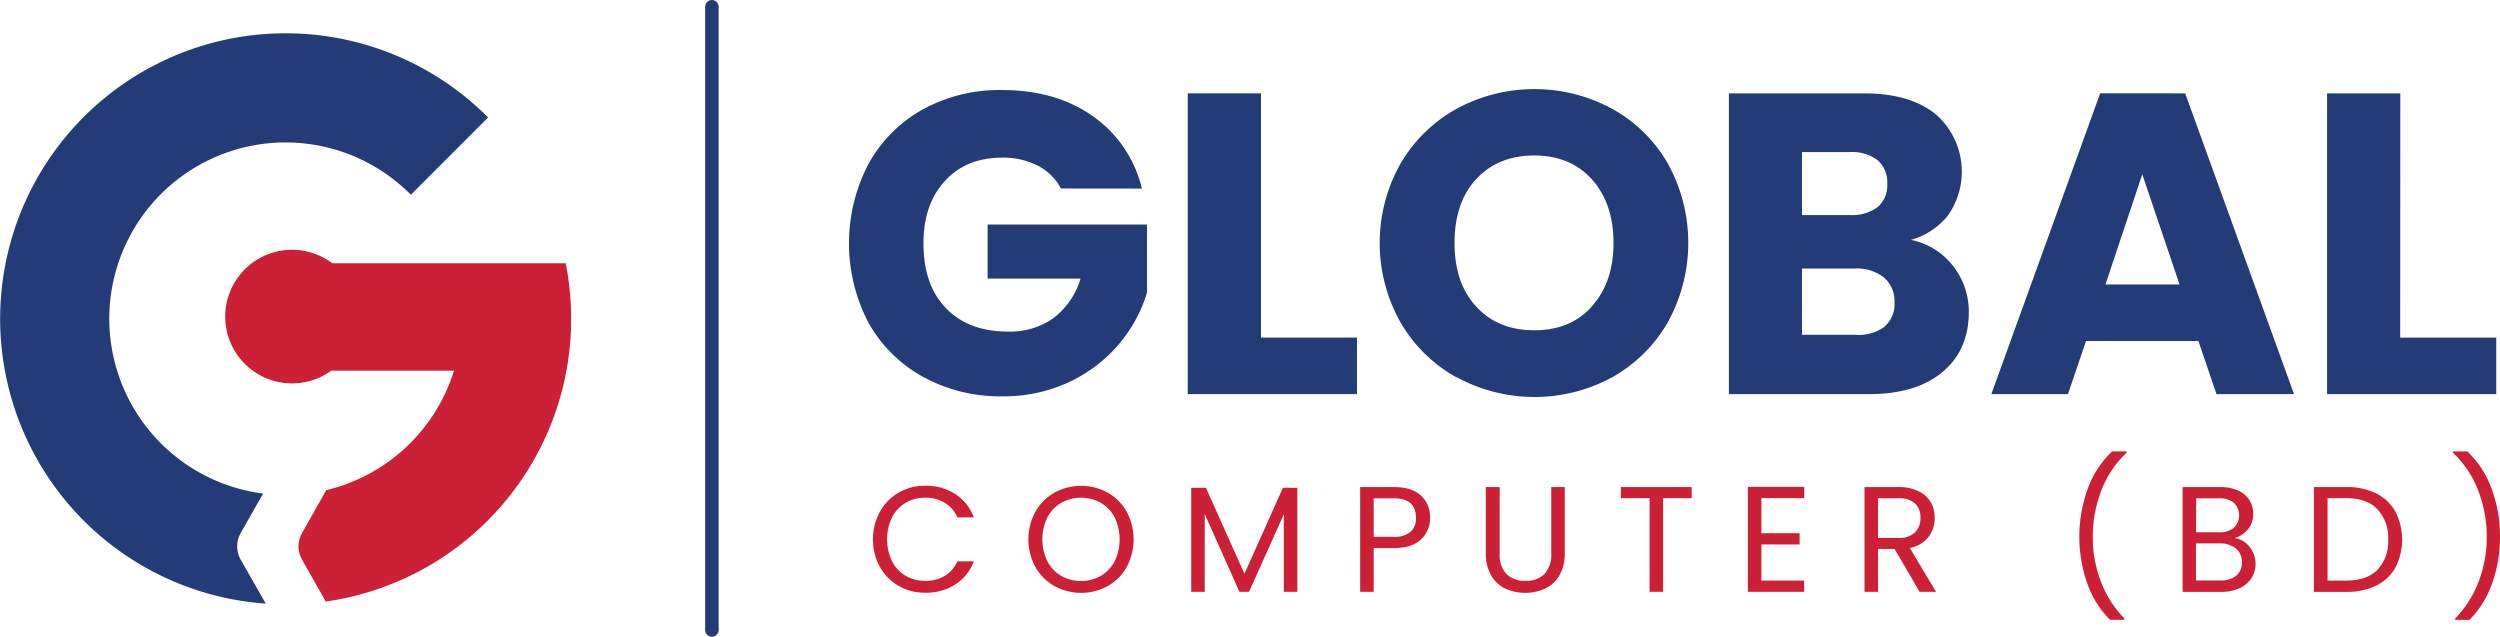 <svg xmlns="http://www.w3.org/2000/svg" viewBox="0 0 554.54 141.24"><defs><style>.cls-1{fill:#233b77;}.cls-2{fill:#cc2037;}.cls-3{fill:none;stroke:#233b77;stroke-linecap:round;stroke-miterlimit:10;stroke-width:3px;}</style></defs><g id="Logo_Big"><path class="cls-1" d="M961.66,353.83a6,6,0,0,1,0-5.84l5-8.78a39.1,39.1,0,1,1,32.77-66.28l17.13-17.14a63.33,63.33,0,1,0-49.32,107.83Z" transform="translate(-908.29 -229.73)"/><path class="cls-2" d="M1033.78,288.13H982a14.82,14.82,0,1,0-.23,23.82H1009a39.26,39.26,0,0,1-28.35,26.51L975.27,348a6,6,0,0,0,0,5.84l5.28,9.32a63.33,63.33,0,0,0,53.23-75Z" transform="translate(-908.29 -229.73)"/><path class="cls-1" d="M1143.63,271.54a12.13,12.13,0,0,0-5.17-5.08,16.88,16.88,0,0,0-7.94-1.76q-7.89,0-12.64,5.18t-4.75,13.82q0,9.23,5,14.4t13.73,5.18a16.58,16.58,0,0,0,10.12-3,17.23,17.23,0,0,0,6-8.75h-20.62v-12h35.35v15.11a31.94,31.94,0,0,1-6.13,11.31,32.61,32.61,0,0,1-11,8.46,34,34,0,0,1-15,3.23A35.46,35.46,0,0,1,1113,313.3a30.8,30.8,0,0,1-12.07-12,38,38,0,0,1,0-35.2,30.73,30.73,0,0,1,12-12.07,35.3,35.3,0,0,1,17.58-4.33q12,0,20.19,5.8a27.33,27.33,0,0,1,10.88,16.06Z" transform="translate(-908.29 -229.73)"/><path class="cls-1" d="M1188,304.61h21.29v12.54h-37.54V250.44H1188Z" transform="translate(-908.29 -229.73)"/><path class="cls-1" d="M1231.39,313.45a32.68,32.68,0,0,1-12.45-12.22,35.9,35.9,0,0,1,0-35.2,32.76,32.76,0,0,1,12.45-12.17,36.21,36.21,0,0,1,34.49,0A32.11,32.11,0,0,1,1278.24,266a36.42,36.42,0,0,1,0,35.2,32.49,32.49,0,0,1-12.35,12.22,36.13,36.13,0,0,1-34.45,0Zm30-15.78q4.8-5.32,4.8-14.06t-4.8-14.11q-4.8-5.28-12.78-5.28t-12.88,5.23q-4.8,5.22-4.8,14.16t4.8,14.11q4.8,5.26,12.88,5.27T1261.42,297.67Z" transform="translate(-908.29 -229.73)"/><path class="cls-1" d="M1341.48,288.69A16.35,16.35,0,0,1,1345,299q0,8.37-5.84,13.26t-16.3,4.89h-31.07V250.44h30q10.17,0,15.91,4.66a16.9,16.9,0,0,1,2.67,22.43,16,16,0,0,1-8.22,5.41A15.57,15.57,0,0,1,1341.48,288.69ZM1308,277.43h10.64a9.37,9.37,0,0,0,6.13-1.76,6.3,6.3,0,0,0,2.14-5.18,6.43,6.43,0,0,0-2.14-5.22,9.26,9.26,0,0,0-6.13-1.81H1308Zm18.29,24.76a6.59,6.59,0,0,0,2.23-5.37,6.9,6.9,0,0,0-2.32-5.52,9.56,9.56,0,0,0-6.42-2H1308V304h12A9.66,9.66,0,0,0,1326.32,302.19Z" transform="translate(-908.29 -229.73)"/><path class="cls-1" d="M1395.93,305.37H1371l-4,11.78h-17l24.14-66.71H1393l24.14,66.71h-17.2Zm-4.18-12.54-8.27-24.43-8.17,24.43Z" transform="translate(-908.29 -229.73)"/><path class="cls-1" d="M1440.69,304.61H1462v12.54h-37.53V250.44h16.25Z" transform="translate(-908.29 -229.73)"/><path class="cls-2" d="M1103.46,343.25a11.08,11.08,0,0,1,4.18-4.25,11.58,11.58,0,0,1,5.89-1.53,12,12,0,0,1,6.63,1.83,10.54,10.54,0,0,1,4.14,5.2h-3.64a7.23,7.23,0,0,0-2.78-3.23,8,8,0,0,0-4.35-1.14,8.43,8.43,0,0,0-4.37,1.14,7.94,7.94,0,0,0-3,3.22,11.31,11.31,0,0,0,0,9.73,7.94,7.94,0,0,0,3,3.22,8.42,8.42,0,0,0,4.37,1.13,8.18,8.18,0,0,0,4.35-1.11,7.2,7.2,0,0,0,2.78-3.22h3.64a10.46,10.46,0,0,1-4.14,5.15,12,12,0,0,1-6.63,1.82,11.67,11.67,0,0,1-5.89-1.52,11,11,0,0,1-4.18-4.22,12.89,12.89,0,0,1,0-12.22Z" transform="translate(-908.29 -229.73)"/><path class="cls-2" d="M1142.17,359.72a11.13,11.13,0,0,1-4.22-4.23,12.86,12.86,0,0,1,0-12.24,11.13,11.13,0,0,1,4.22-4.23,12.29,12.29,0,0,1,11.84,0,10.92,10.92,0,0,1,4.2,4.22,13.07,13.07,0,0,1,0,12.27,11,11,0,0,1-4.2,4.21,12.29,12.29,0,0,1-11.84,0Zm10.29-2.25a8,8,0,0,0,3.07-3.23,11.26,11.26,0,0,0,0-9.75,8.06,8.06,0,0,0-3.06-3.22,9.06,9.06,0,0,0-8.8,0,8,8,0,0,0-3.05,3.22,11.17,11.17,0,0,0,0,9.75,8,8,0,0,0,3.07,3.23,9,9,0,0,0,8.77,0Z" transform="translate(-908.29 -229.73)"/><path class="cls-2" d="M1196.06,337.93V361h-3V343.8L1185.35,361h-2.13l-7.7-17.24V361h-3V337.93h3.27l8.54,19.08,8.53-19.08Z" transform="translate(-908.29 -229.73)"/><path class="cls-2" d="M1223.49,349.39c-1.33,1.28-3.34,1.91-6.06,1.91H1213V361h-3V337.77h7.5c2.63,0,4.62.63,6,1.9a6.36,6.36,0,0,1,2,4.9A6.44,6.44,0,0,1,1223.49,349.39Zm-2.32-1.69a4,4,0,0,0,1.2-3.13q0-4.31-4.94-4.3H1213v8.53h4.46A5.38,5.38,0,0,0,1221.17,347.7Z" transform="translate(-908.29 -229.73)"/><path class="cls-2" d="M1240.94,337.77v14.7a6.22,6.22,0,0,0,1.52,4.6,5.74,5.74,0,0,0,4.22,1.5,5.68,5.68,0,0,0,4.18-1.5,6.22,6.22,0,0,0,1.52-4.6v-14.7h3v14.67a9.45,9.45,0,0,1-1.17,4.88,7.28,7.28,0,0,1-3.15,2.95,10.72,10.72,0,0,1-8.91,0,7.18,7.18,0,0,1-3.13-2.95,9.55,9.55,0,0,1-1.15-4.88V337.77Z" transform="translate(-908.29 -229.73)"/><path class="cls-2" d="M1283.53,337.77v2.46h-6.34V361h-3V340.23h-6.37v-2.46Z" transform="translate(-908.29 -229.73)"/><path class="cls-2" d="M1299,340.23V348h8.47v2.5H1299v8h9.47V361H1296V337.73h12.5v2.5Z" transform="translate(-908.29 -229.73)"/><path class="cls-2" d="M1334.08,361l-5.54-9.51h-3.67V361h-3V337.77h7.5a9.94,9.94,0,0,1,4.45.9,6.23,6.23,0,0,1,2.72,2.43,6.78,6.78,0,0,1,.9,3.5,6.88,6.88,0,0,1-1.38,4.24,6.77,6.77,0,0,1-4.15,2.43l5.83,9.74Zm-9.21-11.94h4.47a5,5,0,0,0,3.7-1.22,4.33,4.33,0,0,0,1.24-3.25,4.17,4.17,0,0,0-1.22-3.2,5.32,5.32,0,0,0-3.72-1.13h-4.47Z" transform="translate(-908.29 -229.73)"/><path class="cls-2" d="M1371.31,359.24a31.34,31.34,0,0,1,.1-21.16,21.2,21.2,0,0,1,5.39-8.22H1380v.3a22.4,22.4,0,0,0-5.62,8.42,28.48,28.48,0,0,0-1.88,10.22,27.53,27.53,0,0,0,1.78,9.87,23.8,23.8,0,0,0,5.22,8.24v.3h-3.17A21.32,21.32,0,0,1,1371.31,359.24Z" transform="translate(-908.29 -229.73)"/><path class="cls-2" d="M1406.32,350.07a6.13,6.13,0,0,1,1.67,2.07,6,6,0,0,1-.28,5.82,6.14,6.14,0,0,1-2.62,2.23,9.3,9.3,0,0,1-4,.82h-8.67V337.77h8.33a9.48,9.48,0,0,1,4,.78,5.72,5.72,0,0,1,2.5,2.12,5.51,5.51,0,0,1,.83,3,5.21,5.21,0,0,1-1.11,3.42,6.29,6.29,0,0,1-3,2A4.92,4.92,0,0,1,1406.32,350.07Zm-10.92-2.27h5.1a4.92,4.92,0,0,0,3.31-1,3.88,3.88,0,0,0,0-5.53,5,5,0,0,0-3.37-1h-5Zm8.91,9.64a3.68,3.68,0,0,0,1.26-3,3.77,3.77,0,0,0-1.33-3.05,5.41,5.41,0,0,0-3.57-1.12h-5.27v8.21h5.37A5.36,5.36,0,0,0,1404.31,357.44Z" transform="translate(-908.29 -229.73)"/><path class="cls-2" d="M1435.37,339.18a10,10,0,0,1,4.27,4.06,13.68,13.68,0,0,1,0,12.38,9.78,9.78,0,0,1-4.27,4,14.55,14.55,0,0,1-6.59,1.39h-7.23V337.77h7.23A14.42,14.42,0,0,1,1435.37,339.18Zm.28,16.94a9.07,9.07,0,0,0,2.37-6.68,9.26,9.26,0,0,0-2.39-6.77c-1.59-1.62-3.87-2.44-6.85-2.44h-4.2v18.28h4.2Q1433.28,358.51,1435.65,356.12Z" transform="translate(-908.29 -229.73)"/><path class="cls-2" d="M1452.89,367.21v-.3a23.8,23.8,0,0,0,5.22-8.24,27.53,27.53,0,0,0,1.78-9.87,28.26,28.26,0,0,0-1.88-10.22,22.4,22.4,0,0,0-5.62-8.42v-.3h3.17a21.31,21.31,0,0,1,5.39,8.22,30.24,30.24,0,0,1,1.88,10.72,29.89,29.89,0,0,1-1.79,10.44,21.2,21.2,0,0,1-5,8Z" transform="translate(-908.29 -229.73)"/><line class="cls-3" x1="157.91" y1="1.5" x2="157.91" y2="139.74"/></g></svg>